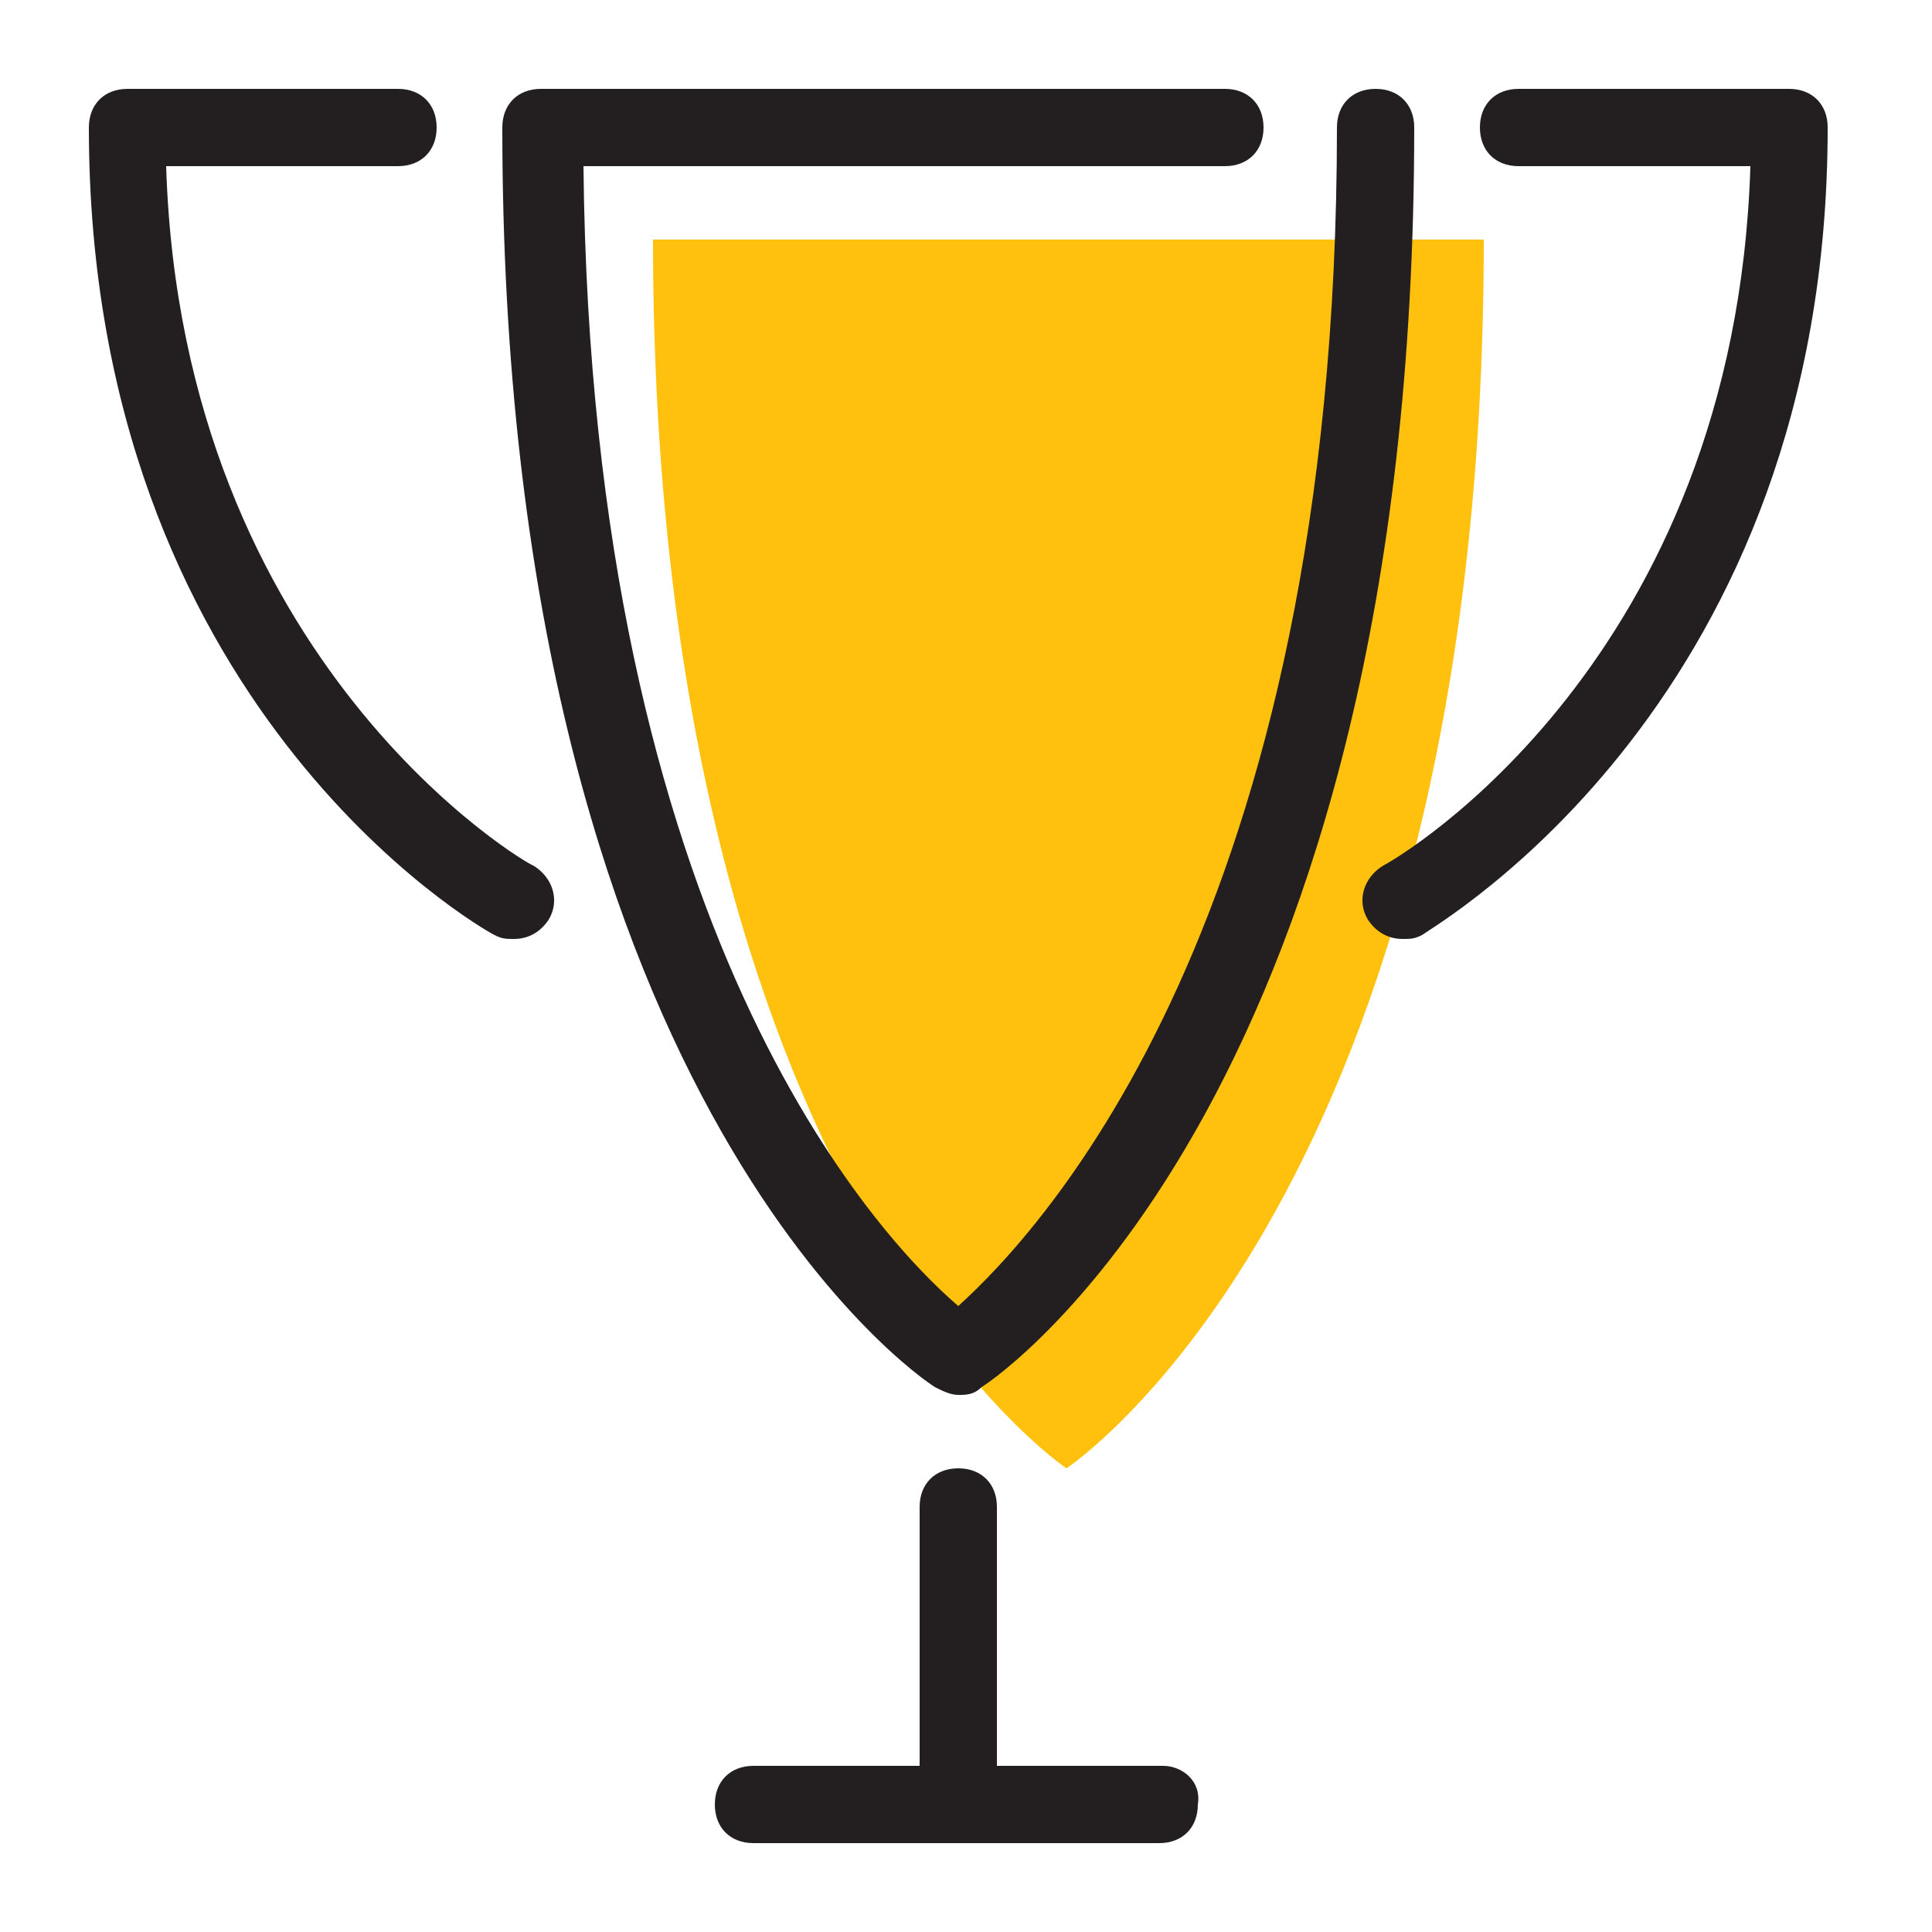 
<svg xmlns="http://www.w3.org/2000/svg" xmlns:xlink="http://www.w3.org/1999/xlink" x="0px" y="0px"
	 viewBox="0 0 50 50" style="enable-background:new 0 0 50 50;" xml:space="preserve">
<style type="text/css">
	.wdt-cus-trophy1{fill:#FFC10E;}
	.wdt-cus-trophy2{fill:#231F20;}
</style>
<g>
	<g>
		<path class="wdt-cus-trophy1" d="M16.9,6.2C16.9,30.9,27.6,38,27.6,38s10.8-7.1,10.8-31.8H16.9L16.9,6.2z"/>
		<path class="wdt-cus-trophy2" d="M24.8,36.1c-0.2,0-0.4-0.1-0.6-0.2c-0.5-0.3-11.2-7.7-11.2-32.6c0-0.6,0.4-1,1-1h17.7c0.6,0,1,0.4,1,1
			c0,0.6-0.4,1-1,1H15.1c0.2,19.8,7.6,27.7,9.7,29.5c2.1-1.9,9.8-10,9.8-30.5c0-0.6,0.4-1,1-1c0.6,0,1,0.4,1,1
			c0,24.9-10.7,32.3-11.2,32.6C25.2,36.1,25,36.1,24.8,36.1L24.8,36.1z"/>
		<path class="wdt-cus-trophy2" d="M13.3,24.3c-0.2,0-0.3,0-0.5-0.1c-0.4-0.2-10.5-6-10.5-20.9c0-0.6,0.4-1,1-1h7c0.6,0,1,0.4,1,1
			c0,0.6-0.4,1-1,1h-6c0.4,12.9,9.4,18.1,9.5,18.1c0.5,0.3,0.7,0.9,0.4,1.4C14,24.1,13.7,24.3,13.3,24.3L13.3,24.3z"/>
		<path class="wdt-cus-trophy2" d="M36.3,24.3c-0.4,0-0.7-0.2-0.9-0.5c-0.3-0.5-0.1-1.1,0.4-1.4c0.4-0.2,9.1-5.3,9.5-18.1h-6c-0.6,0-1-0.4-1-1
			c0-0.6,0.4-1,1-1h7c0.6,0,1,0.4,1,1c0,14.8-10.1,20.6-10.5,20.9C36.6,24.3,36.5,24.3,36.3,24.3z"/>
		<path class="wdt-cus-trophy2" d="M30.1,45.7h-4.3v-6.7c0-0.6-0.4-1-1-1s-1,0.4-1,1v6.7h-4.3c-0.6,0-1,0.4-1,1c0,0.6,0.4,1,1,1h10.5
			c0.6,0,1-0.4,1-1C31.1,46.1,30.6,45.7,30.1,45.7z"/>
	</g>
</g>
</svg>
